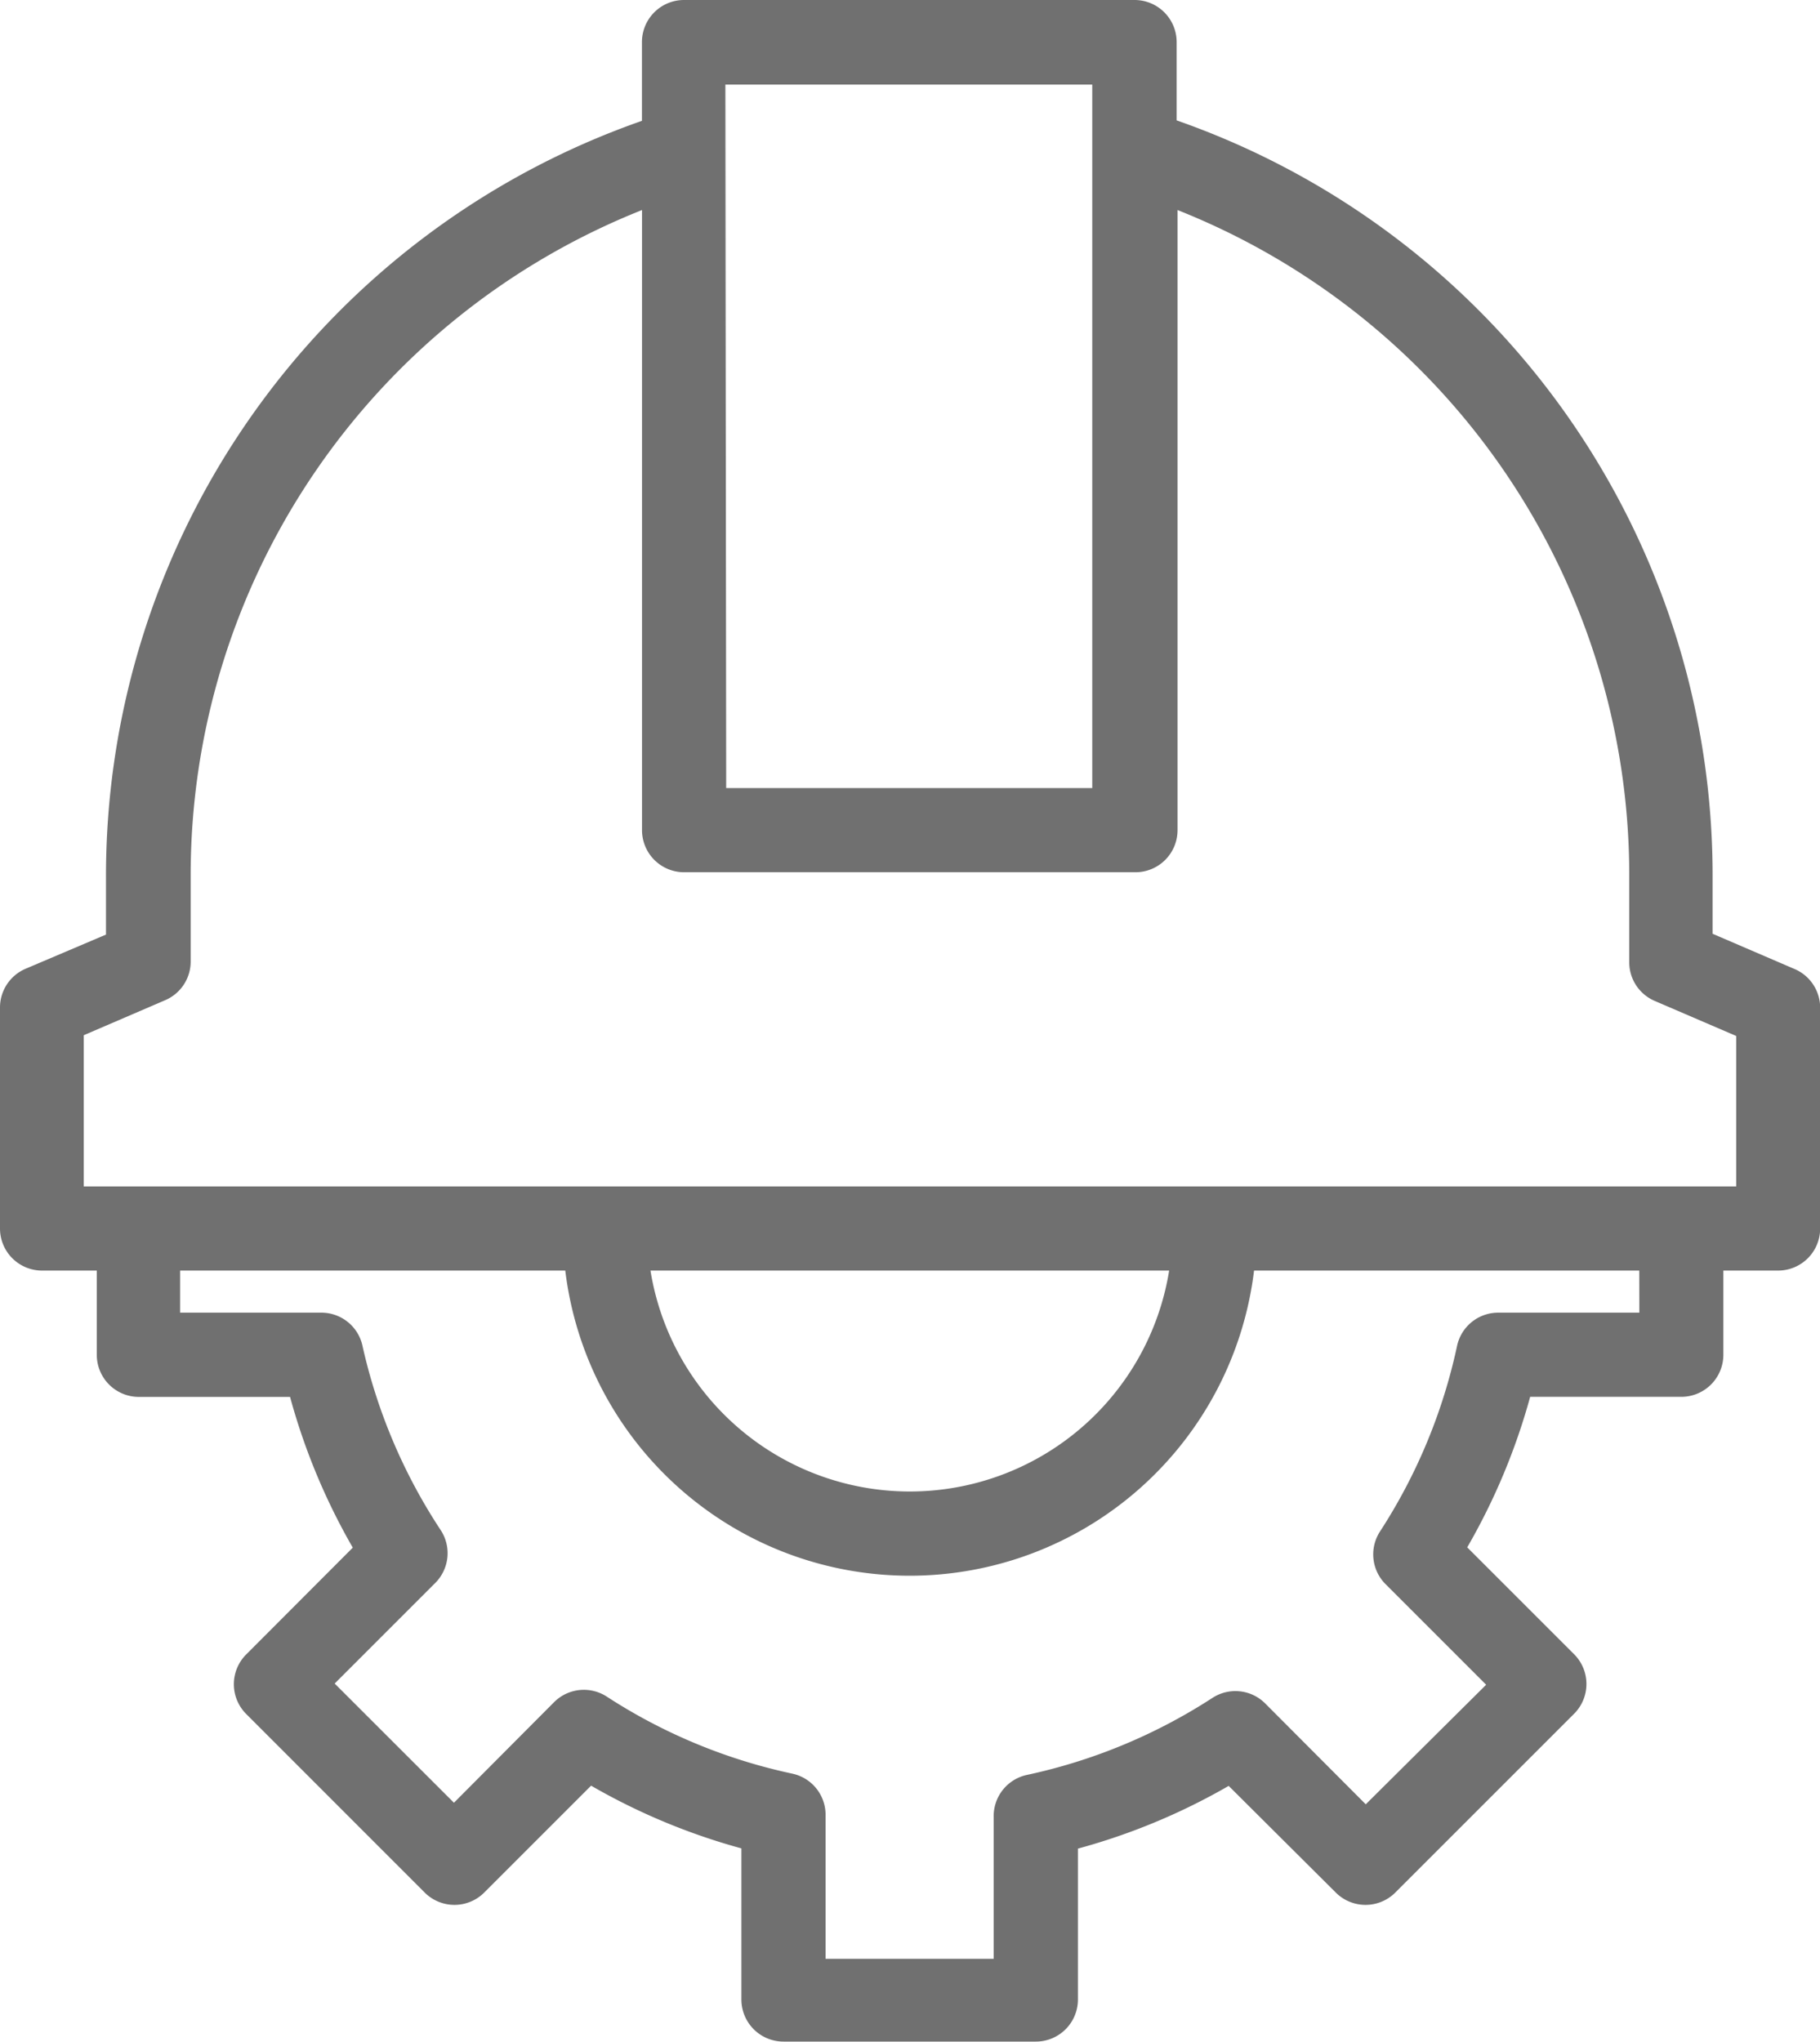 <svg xmlns="http://www.w3.org/2000/svg" width="24.521" height="27.51" viewBox="0 0 24.521 27.51">
    <g id="surface1" transform="translate(-.184)">
        <path id="Path_489" fill="#707070" d="M24.353 13.052l-1.095-.471v-.749a10.778 10.778 0 0 0-7.221-10.21V.567A.567.567 0 0 0 15.47 0H9.4a.567.567 0 0 0-.567.567v1.061a10.778 10.778 0 0 0-7.221 10.21v.754l-1.082.46a.567.567 0 0 0-.346.522v2.978a.567.567 0 0 0 .567.567h.737v1.135a.567.567 0 0 0 .567.567h2.037a8.581 8.581 0 0 0 .845 2.031L3.5 22.292a.567.567 0 0 0 0 .8L5.907 25.5a.567.567 0 0 0 .8 0l1.441-1.441a8.569 8.569 0 0 0 2.025.845v2.036a.567.567 0 0 0 .567.567h3.4a.567.567 0 0 0 .567-.567v-2.033a8.561 8.561 0 0 0 2.031-.845l1.444 1.438a.567.567 0 0 0 .8 0l2.411-2.411a.567.567 0 0 0 0-.8l-1.441-1.441a8.58 8.58 0 0 0 .848-2.028h2.036a.567.567 0 0 0 .567-.567v-1.134h.737a.567.567 0 0 0 .567-.567v-2.978a.567.567 0 0 0-.354-.522zM9.957 1.14H14.9v9.478H9.968zm12.314 16.546h-1.889a.567.567 0 0 0-.567.448 7.456 7.456 0 0 1-1.038 2.5.567.567 0 0 0 .074.709l1.356 1.356-1.622 1.611-1.356-1.36a.567.567 0 0 0-.709-.074 7.46 7.46 0 0 1-2.5 1.038.567.567 0 0 0-.448.567v1.911h-2.265v-1.928a.567.567 0 0 0-.448-.567 7.435 7.435 0 0 1-2.5-1.038.567.567 0 0 0-.709.074L6.3 24.289l-1.607-1.606 1.356-1.356a.567.567 0 0 0 .074-.709 7.463 7.463 0 0 1-1.055-2.484.567.567 0 0 0-.567-.448h-1.89v-.567H7.8a4.674 4.674 0 0 0 9.28 0h5.19zm-13.318-.567h6.983a3.539 3.539 0 0 1-6.988 0zm14.623-1.134H1.312v-2.037l1.095-.471a.566.566 0 0 0 .346-.522v-1.134A9.642 9.642 0 0 1 8.834 2.83v8.355a.567.567 0 0 0 .567.567h6.081a.567.567 0 0 0 .567-.567V2.83a9.643 9.643 0 0 1 6.086 9v1.135a.566.566 0 0 0 .346.522l1.095.471v2.025zm0 0" data-name="Path 489"/>
    </g>
</svg>

